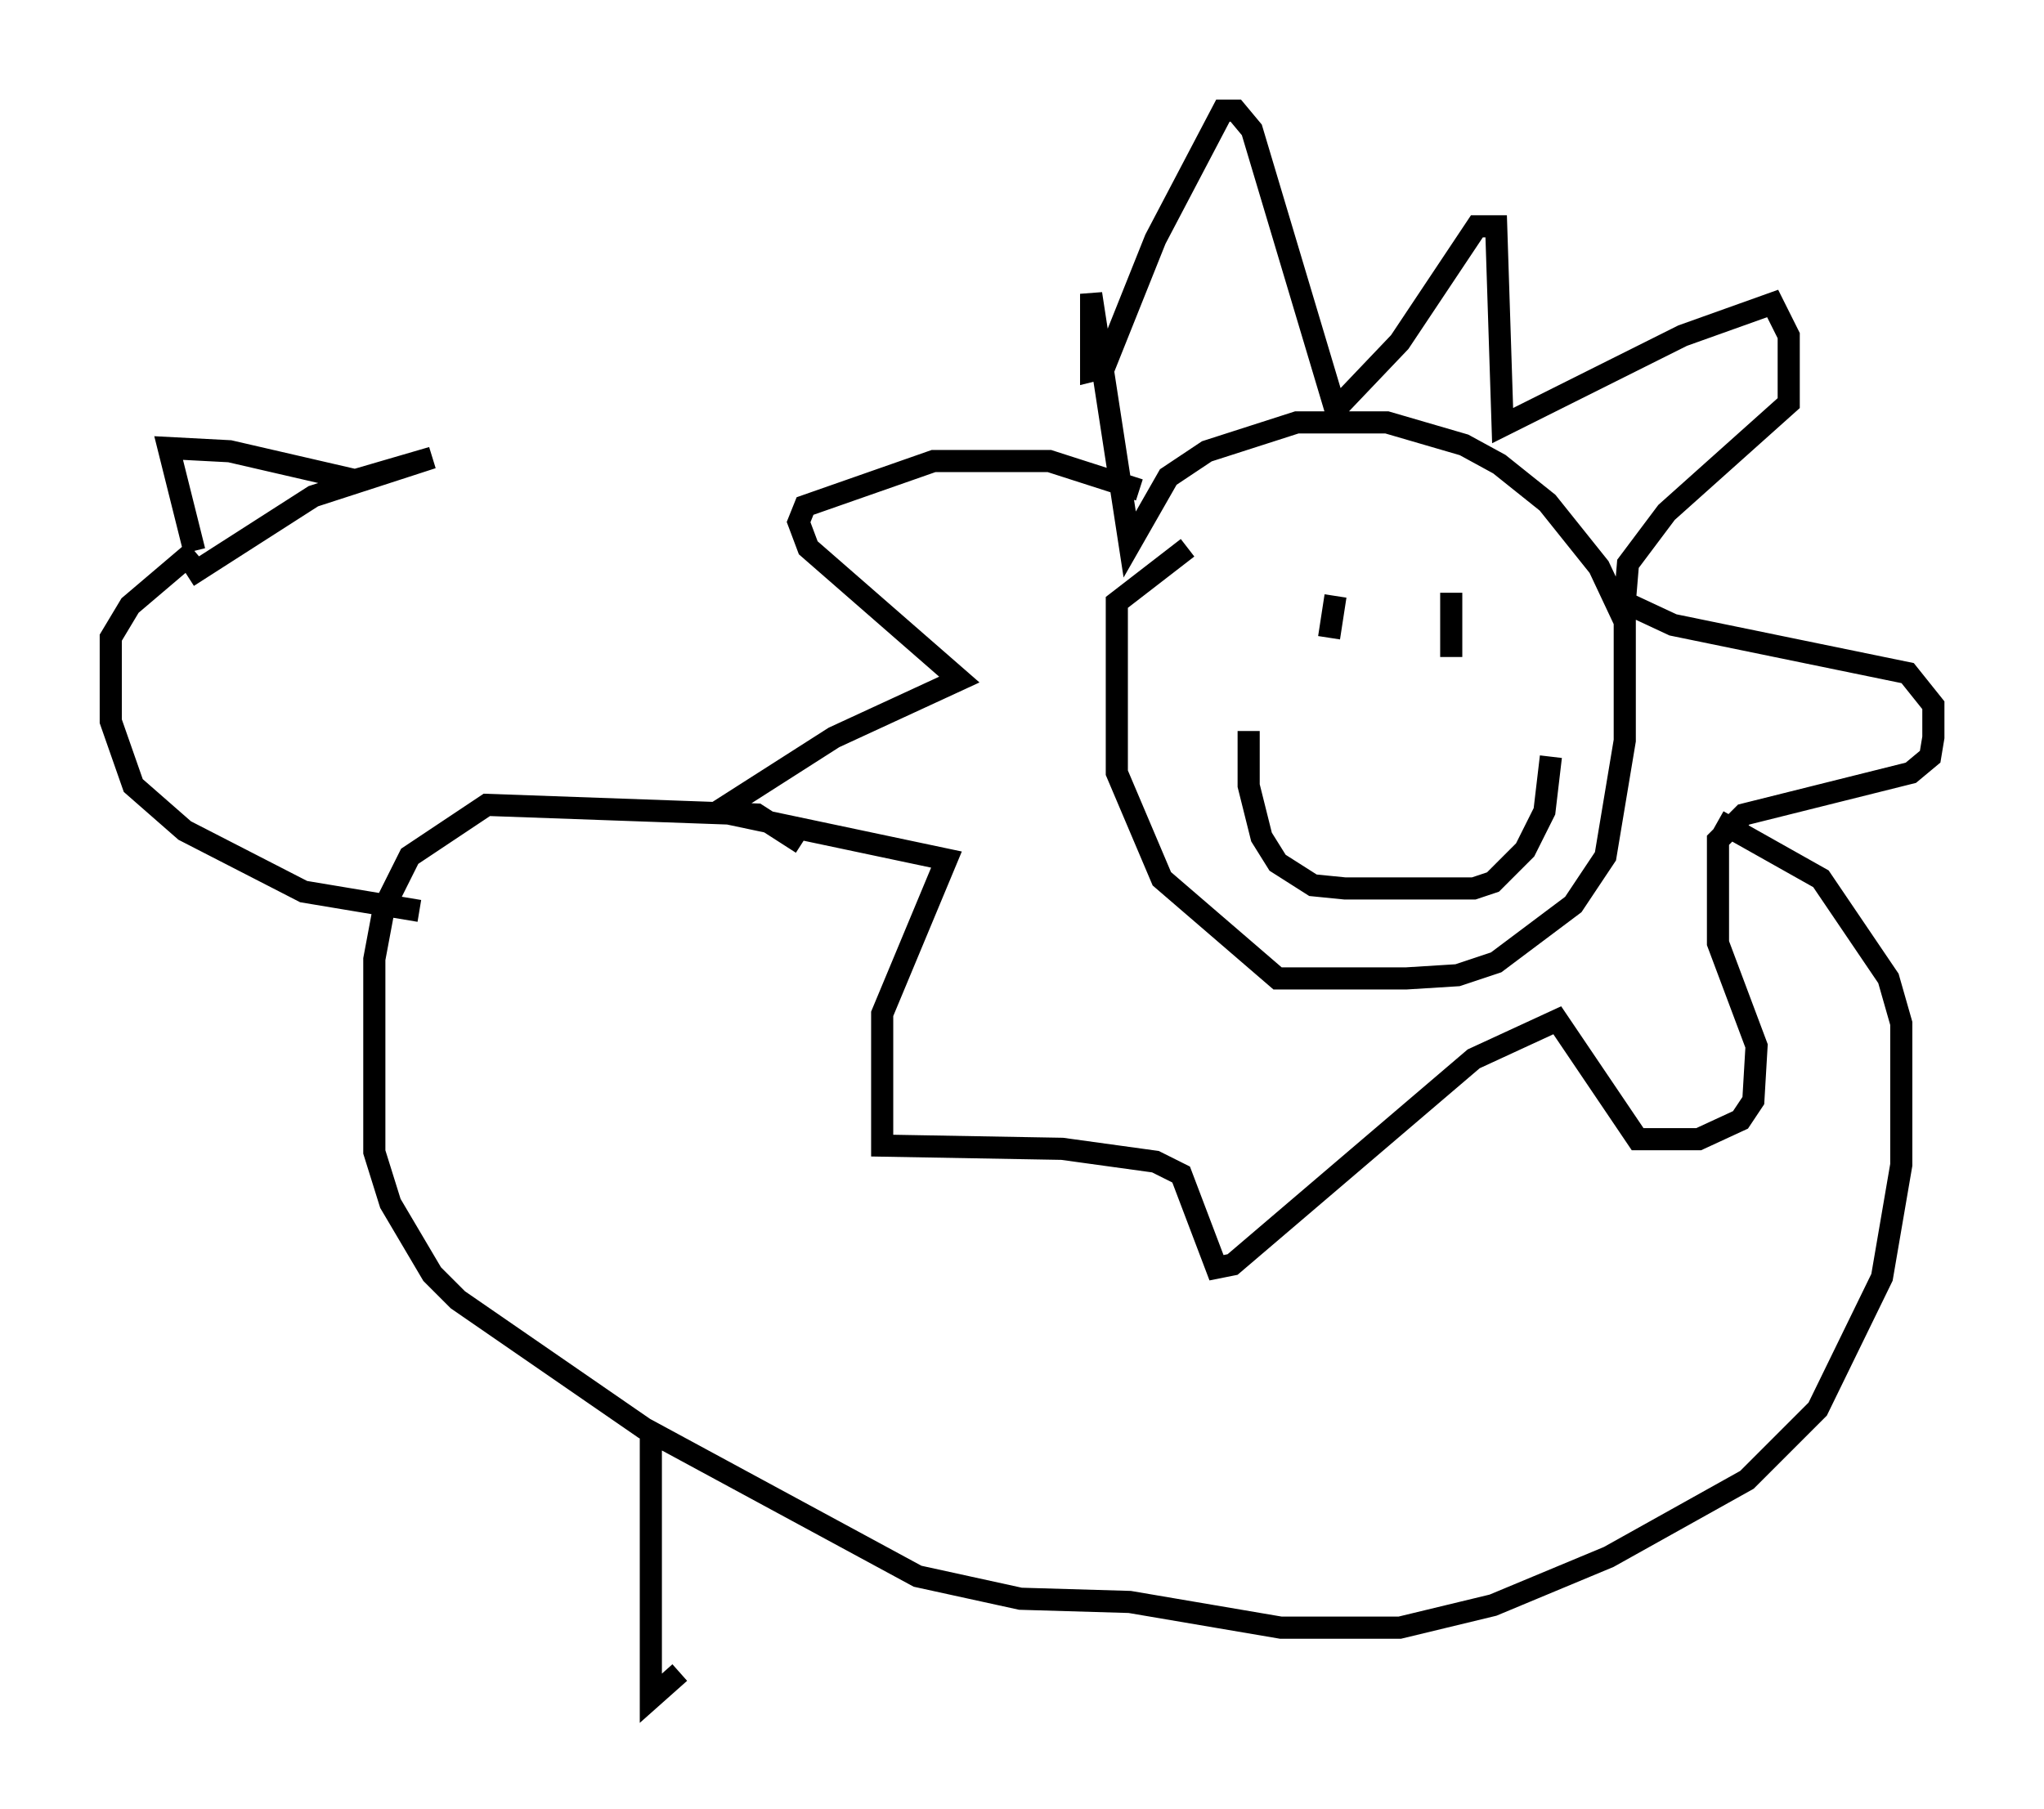 <?xml version="1.0" encoding="utf-8" ?>
<svg baseProfile="full" height="81.754" version="1.1" width="92.357" xmlns="http://www.w3.org/2000/svg" xmlns:ev="http://www.w3.org/2001/xml-events" xmlns:xlink="http://www.w3.org/1999/xlink"><defs /><rect fill="white" height="81.754" width="92.357" x="0" y="0" /><path d="M55.402, 24.464 m-1.743, 0.291 l-3.196, 2.469 0.0, 7.698 l2.034, 4.793 5.229, 4.503 l5.81, 0.0 2.324, -0.145 l1.743, -0.581 3.486, -2.615 l1.453, -2.179 0.872, -5.229 l0.0, -5.374 -1.162, -2.469 l-2.324, -2.905 -2.179, -1.743 l-1.598, -0.872 -3.486, -1.017 l-4.067, 0.0 -4.067, 1.307 l-1.743, 1.162 -1.743, 3.05 l-1.743, -11.33 0.0, 3.486 l0.581, -0.145 2.324, -5.81 l3.05, -5.81 0.581, 0.0 l0.726, 0.872 3.777, 12.637 l2.905, -3.05 3.486, -5.229 l0.872, 0.0 0.291, 9.006 l8.134, -4.067 4.067, -1.453 l0.726, 1.453 0.0, 3.05 l-5.52, 4.939 -1.743, 2.324 l-0.145, 1.743 2.179, 1.017 l10.603, 2.179 1.162, 1.453 l0.0, 1.453 -0.145, 0.872 l-0.872, 0.726 -7.553, 1.888 l-1.162, 1.162 0.0, 4.648 l1.743, 4.648 -0.145, 2.469 l-0.581, 0.872 -1.888, 0.872 l-2.76, 0.0 -3.631, -5.374 l-3.777, 1.743 -10.894, 9.296 l-0.726, 0.145 -1.598, -4.212 l-1.162, -0.581 -4.212, -0.581 l-8.134, -0.145 0.0, -5.955 l2.905, -6.972 -10.313, -2.179 l5.229, -3.341 5.665, -2.615 l-6.827, -5.955 -0.436, -1.162 l0.291, -0.726 5.81, -2.034 l5.229, 0.0 4.067, 1.307 m4.939, 10.894 l0.0, 2.469 0.581, 2.324 l0.726, 1.162 1.598, 1.017 l1.453, 0.145 5.81, 0.0 l0.872, -0.291 1.453, -1.453 l0.872, -1.743 0.291, -2.469 m-9.732, -7.263 l-0.291, 1.888 m5.52, -2.034 l0.0, 2.905 m-29.341, 8.425 l-2.034, -1.307 -12.201, -0.436 l-3.486, 2.324 -1.162, 2.324 l-0.436, 2.324 0.0, 8.715 l0.726, 2.324 1.888, 3.196 l1.162, 1.162 8.425, 5.81 l12.346, 6.682 4.648, 1.017 l4.939, 0.145 6.827, 1.162 l5.374, 0.0 4.212, -1.017 l5.229, -2.179 6.246, -3.486 l3.196, -3.196 2.905, -5.955 l0.872, -5.084 0.0, -6.391 l-0.581, -2.034 -3.05, -4.503 l-4.648, -2.615 m-58.681, 4.067 l-5.229, -0.872 -5.374, -2.76 l-2.324, -2.034 -1.017, -2.905 l0.0, -3.777 0.872, -1.453 l2.905, -2.469 m0.0, 0.0 l-1.162, -4.648 2.76, 0.145 l5.665, 1.307 3.486, -1.017 l-5.374, 1.743 -5.665, 3.631 m20.916, 38.346 l0.0, 12.346 1.307, -1.162 " fill="none" stroke="black" stroke-width="1" /></svg>